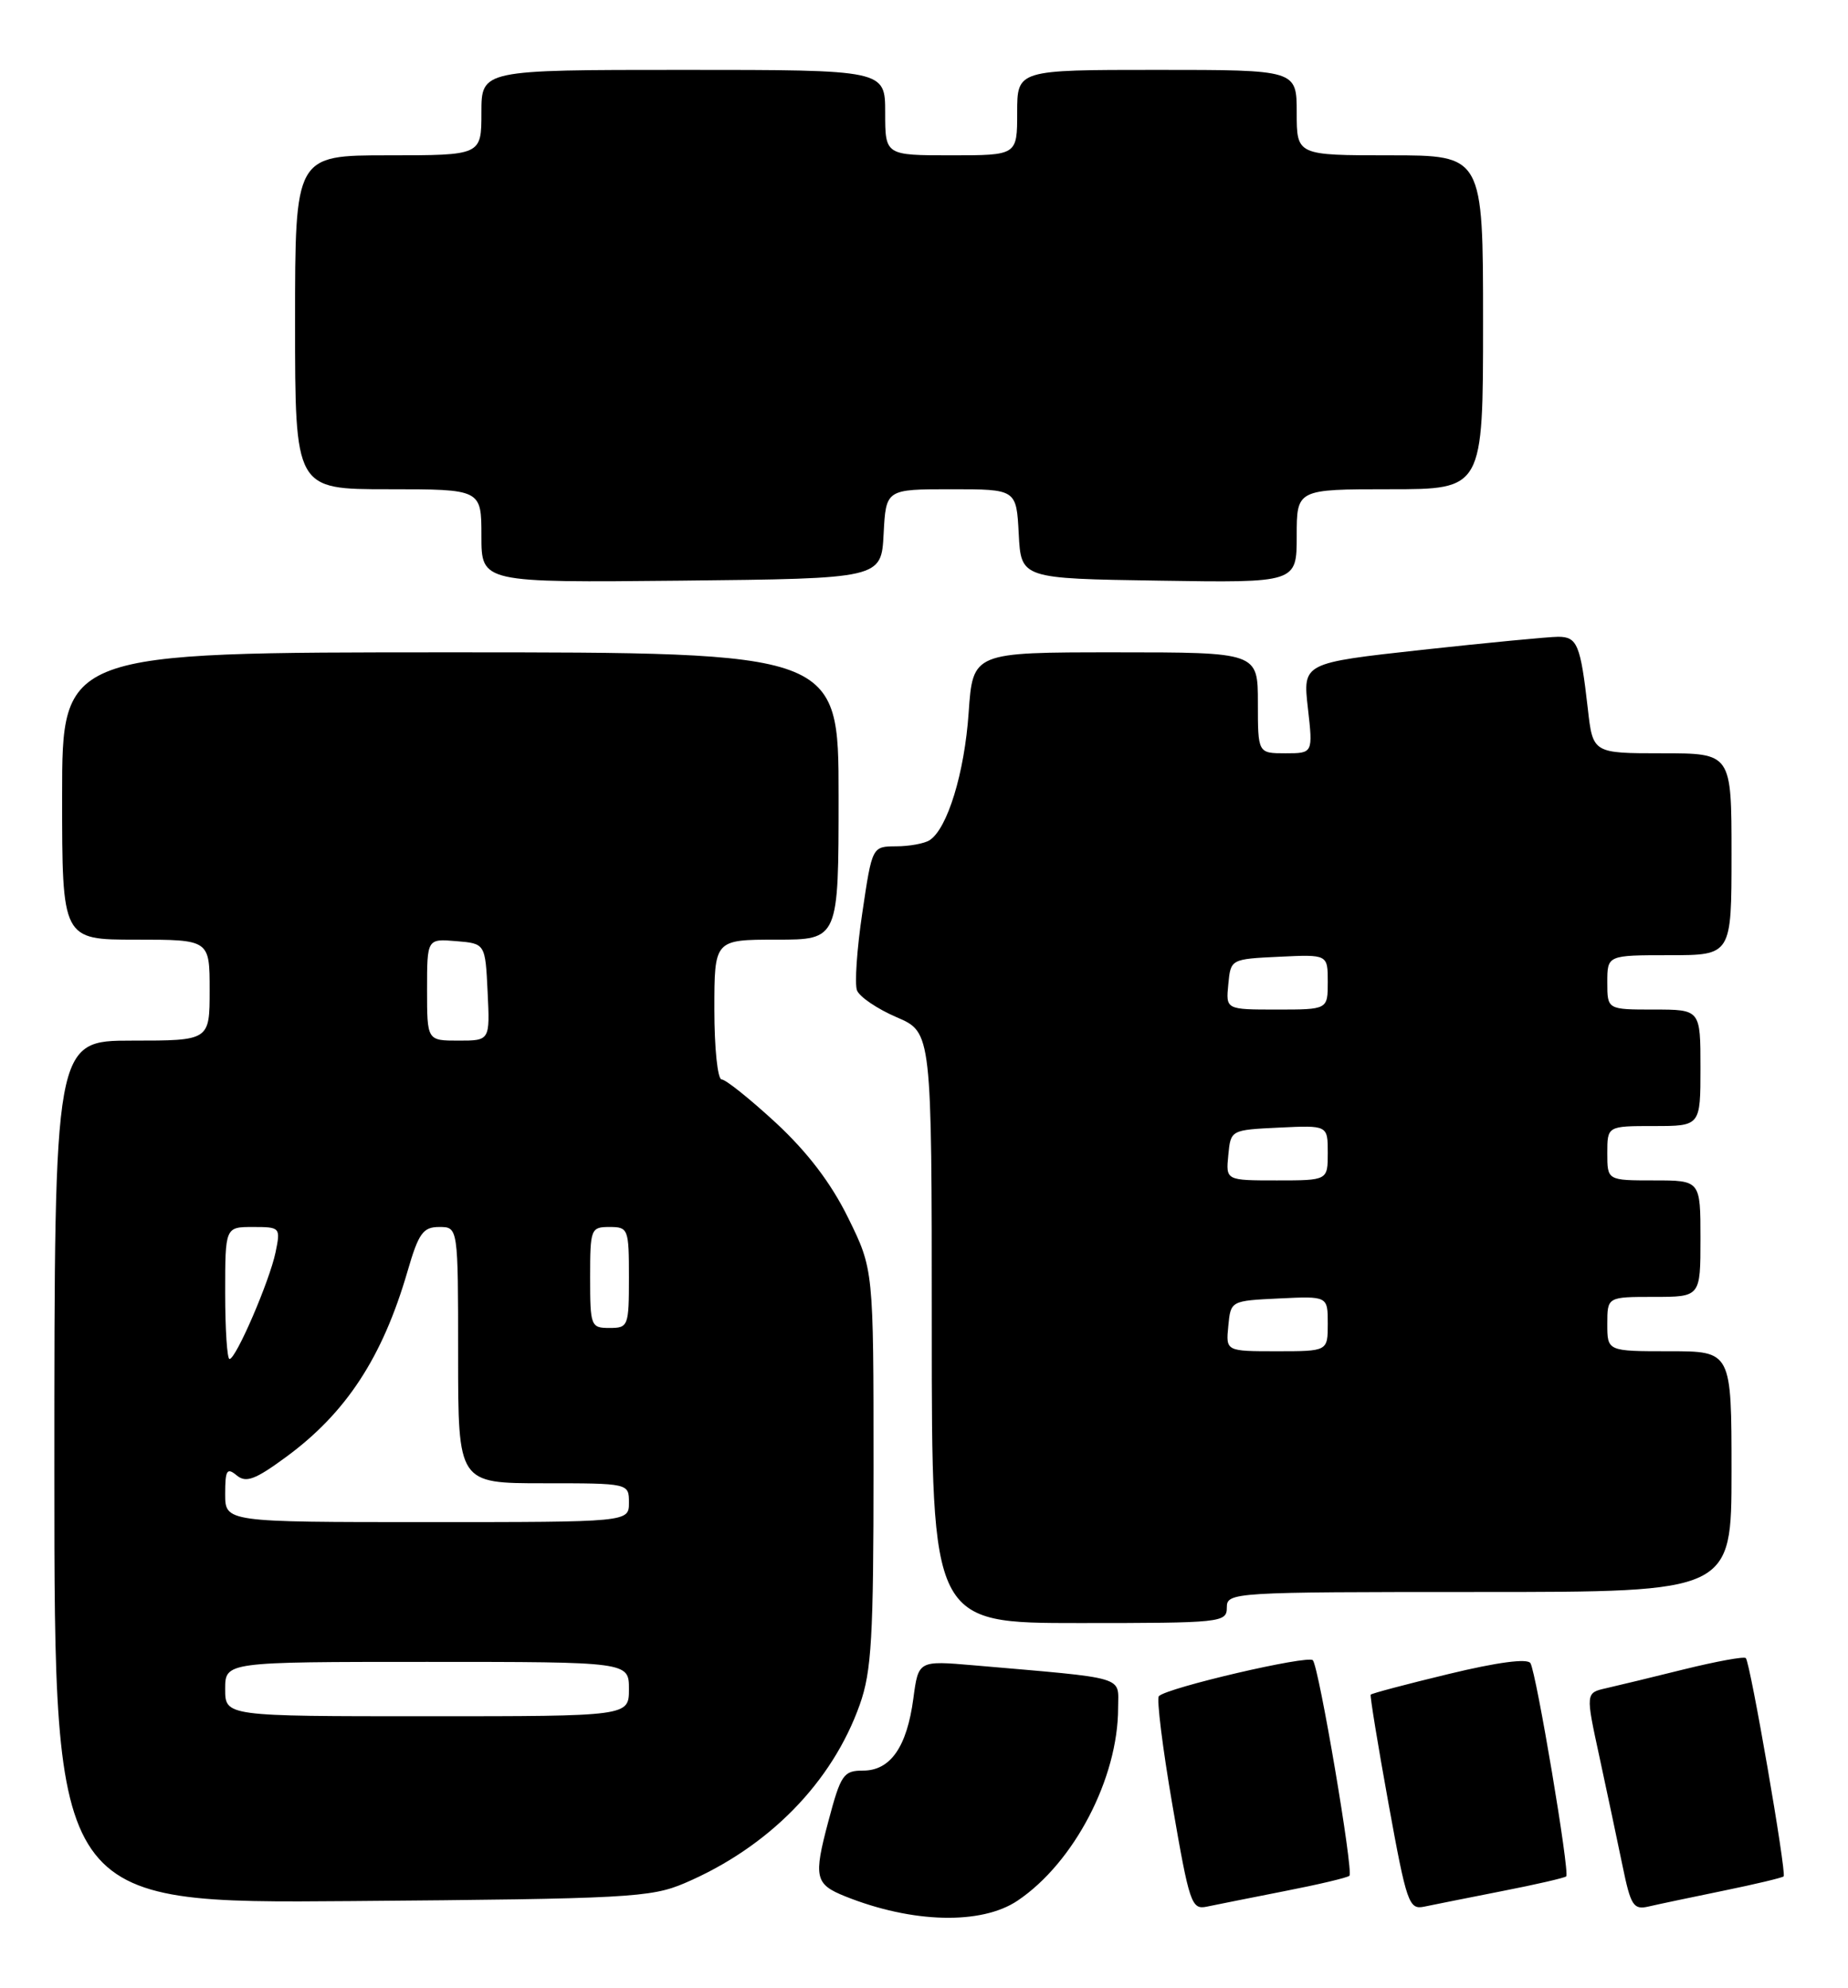 <?xml version="1.0" encoding="UTF-8" standalone="no"?>
<!DOCTYPE svg PUBLIC "-//W3C//DTD SVG 1.1//EN" "http://www.w3.org/Graphics/SVG/1.1/DTD/svg11.dtd" >
<svg xmlns="http://www.w3.org/2000/svg" xmlns:xlink="http://www.w3.org/1999/xlink" version="1.1" viewBox="0 0 238 256">
 <g >
 <path fill="currentColor"
d=" M 131.06 244.74 C 138.34 239.84 144.00 228.97 144.00 219.92 C 144.00 215.76 145.44 216.18 125.39 214.44 C 118.28 213.83 118.28 213.83 117.63 218.70 C 116.80 224.96 114.68 228.00 111.15 228.00 C 108.63 228.00 108.28 228.51 106.68 234.54 C 104.76 241.74 104.96 242.63 108.85 244.19 C 117.50 247.66 126.40 247.88 131.06 244.74 Z  M 165.43 243.52 C 169.79 242.67 173.56 241.78 173.79 241.54 C 174.33 241.00 169.88 214.74 169.08 213.79 C 168.49 213.09 150.35 217.31 149.25 218.41 C 148.94 218.73 149.72 225.06 151.00 232.48 C 153.17 245.08 153.45 245.93 155.41 245.52 C 156.56 245.28 161.07 244.38 165.43 243.52 Z  M 193.43 243.52 C 197.79 242.67 201.52 241.81 201.71 241.62 C 202.19 241.15 197.86 215.39 197.10 214.16 C 196.71 213.53 192.85 214.04 186.61 215.55 C 181.17 216.86 176.64 218.06 176.53 218.22 C 176.42 218.37 177.45 224.68 178.82 232.23 C 181.15 245.05 181.45 245.93 183.41 245.52 C 184.56 245.28 189.07 244.38 193.43 243.52 Z  M 221.94 243.47 C 226.04 242.63 229.53 241.80 229.71 241.62 C 230.11 241.22 225.41 214.07 224.84 213.51 C 224.61 213.28 221.07 213.93 216.96 214.94 C 212.86 215.96 208.31 217.06 206.85 217.39 C 204.20 217.99 204.20 217.99 205.99 226.24 C 206.97 230.79 208.31 237.09 208.96 240.25 C 210.02 245.41 210.37 245.95 212.32 245.50 C 213.52 245.22 217.85 244.31 221.94 243.47 Z  M 88.18 242.49 C 98.99 237.87 107.17 229.53 110.73 219.50 C 112.25 215.21 112.50 210.88 112.50 188.98 C 112.50 163.46 112.50 163.46 109.23 156.82 C 107.03 152.34 104.00 148.37 99.93 144.59 C 96.60 141.52 93.46 139.00 92.94 139.00 C 92.42 139.00 92.00 134.97 92.00 130.00 C 92.00 121.00 92.00 121.00 100.00 121.00 C 108.00 121.00 108.00 121.00 108.00 102.50 C 108.00 84.00 108.00 84.00 58.00 84.00 C 8.00 84.00 8.00 84.00 8.00 102.50 C 8.00 121.00 8.00 121.00 17.50 121.00 C 27.00 121.00 27.00 121.00 27.00 127.50 C 27.00 134.00 27.00 134.00 17.00 134.00 C 7.00 134.00 7.00 134.00 7.00 189.55 C 7.00 245.11 7.00 245.11 45.25 244.80 C 80.87 244.51 83.82 244.35 88.18 242.49 Z  M 158.00 207.00 C 158.00 205.04 158.67 205.00 190.50 205.00 C 223.00 205.00 223.00 205.00 223.00 189.50 C 223.00 174.00 223.00 174.00 215.00 174.00 C 207.00 174.00 207.00 174.00 207.00 170.50 C 207.00 167.00 207.00 167.00 213.00 167.00 C 219.00 167.00 219.00 167.00 219.00 159.50 C 219.00 152.00 219.00 152.00 213.00 152.00 C 207.00 152.00 207.00 152.00 207.00 148.50 C 207.00 145.00 207.00 145.00 213.00 145.00 C 219.00 145.00 219.00 145.00 219.00 137.50 C 219.00 130.00 219.00 130.00 213.00 130.00 C 207.00 130.00 207.00 130.00 207.00 126.50 C 207.00 123.00 207.00 123.00 215.00 123.00 C 223.00 123.00 223.00 123.00 223.00 110.00 C 223.00 97.00 223.00 97.00 214.07 97.00 C 205.14 97.00 205.14 97.00 204.49 91.25 C 203.55 83.02 203.14 82.00 200.68 82.00 C 199.48 82.00 191.59 82.76 183.14 83.68 C 167.78 85.37 167.78 85.37 168.44 91.18 C 169.10 97.00 169.10 97.00 165.55 97.00 C 162.00 97.00 162.00 97.00 162.00 90.50 C 162.00 84.00 162.00 84.00 143.64 84.00 C 125.29 84.00 125.29 84.00 124.75 91.77 C 124.22 99.52 122.01 106.74 119.71 108.20 C 119.05 108.62 117.11 108.98 115.41 108.98 C 112.32 109.00 112.32 109.00 111.06 117.51 C 110.36 122.18 110.05 126.70 110.37 127.53 C 110.70 128.37 112.99 129.92 115.48 130.99 C 120.00 132.93 120.00 132.93 120.00 170.96 C 120.00 209.00 120.00 209.00 139.00 209.00 C 157.33 209.00 158.00 208.93 158.00 207.00 Z  M 113.80 68.75 C 114.10 63.00 114.10 63.00 122.50 63.00 C 130.90 63.00 130.90 63.00 131.20 68.75 C 131.50 74.50 131.50 74.50 149.25 74.77 C 167.00 75.05 167.00 75.05 167.00 69.02 C 167.00 63.00 167.00 63.00 179.00 63.00 C 191.00 63.00 191.00 63.00 191.00 41.50 C 191.00 20.00 191.00 20.00 179.00 20.00 C 167.00 20.00 167.00 20.00 167.00 14.50 C 167.00 9.00 167.00 9.00 149.00 9.00 C 131.00 9.00 131.00 9.00 131.00 14.50 C 131.00 20.00 131.00 20.00 122.50 20.00 C 114.00 20.00 114.00 20.00 114.00 14.50 C 114.00 9.00 114.00 9.00 88.00 9.00 C 62.00 9.00 62.00 9.00 62.00 14.50 C 62.00 20.00 62.00 20.00 50.00 20.00 C 38.00 20.00 38.00 20.00 38.00 41.50 C 38.00 63.00 38.00 63.00 50.00 63.00 C 62.00 63.00 62.00 63.00 62.00 69.02 C 62.00 75.03 62.00 75.03 87.75 74.77 C 113.50 74.50 113.50 74.50 113.80 68.75 Z  M 29.00 217.50 C 29.00 214.00 29.00 214.00 55.00 214.00 C 81.00 214.00 81.00 214.00 81.00 217.50 C 81.00 221.00 81.00 221.00 55.00 221.00 C 29.00 221.00 29.00 221.00 29.00 217.50 Z  M 29.00 192.38 C 29.00 189.30 29.22 188.94 30.48 189.98 C 31.68 190.98 32.85 190.55 36.85 187.61 C 44.59 181.93 49.26 174.78 52.48 163.72 C 53.91 158.79 54.48 158.00 56.57 158.00 C 59.00 158.00 59.00 158.00 59.00 174.50 C 59.00 191.00 59.00 191.00 70.00 191.00 C 81.00 191.00 81.00 191.00 81.00 193.50 C 81.00 196.00 81.00 196.00 55.00 196.00 C 29.00 196.00 29.00 196.00 29.00 192.38 Z  M 29.00 166.50 C 29.00 158.00 29.00 158.00 32.58 158.00 C 36.09 158.00 36.15 158.06 35.49 161.25 C 34.72 164.96 30.39 175.00 29.56 175.00 C 29.25 175.00 29.00 171.18 29.00 166.50 Z  M 76.00 164.50 C 76.00 158.23 76.09 158.00 78.50 158.00 C 80.91 158.00 81.00 158.23 81.00 164.50 C 81.00 170.77 80.91 171.00 78.50 171.00 C 76.09 171.00 76.00 170.77 76.00 164.50 Z  M 55.00 127.44 C 55.00 120.88 55.00 120.88 58.75 121.19 C 62.50 121.50 62.50 121.50 62.80 127.75 C 63.10 134.00 63.10 134.00 59.05 134.00 C 55.00 134.00 55.00 134.00 55.00 127.44 Z  M 158.19 170.75 C 158.50 167.50 158.50 167.50 164.75 167.20 C 171.00 166.90 171.00 166.90 171.00 170.45 C 171.00 174.00 171.00 174.00 164.44 174.00 C 157.87 174.00 157.87 174.00 158.19 170.75 Z  M 158.19 148.75 C 158.50 145.50 158.50 145.50 164.75 145.20 C 171.00 144.90 171.00 144.90 171.00 148.45 C 171.00 152.00 171.00 152.00 164.44 152.00 C 157.87 152.00 157.87 152.00 158.19 148.75 Z  M 158.19 126.75 C 158.50 123.50 158.50 123.50 164.75 123.20 C 171.00 122.90 171.00 122.90 171.00 126.45 C 171.00 130.00 171.00 130.00 164.44 130.00 C 157.87 130.00 157.87 130.00 158.19 126.75 Z "/>
</g>
</svg>